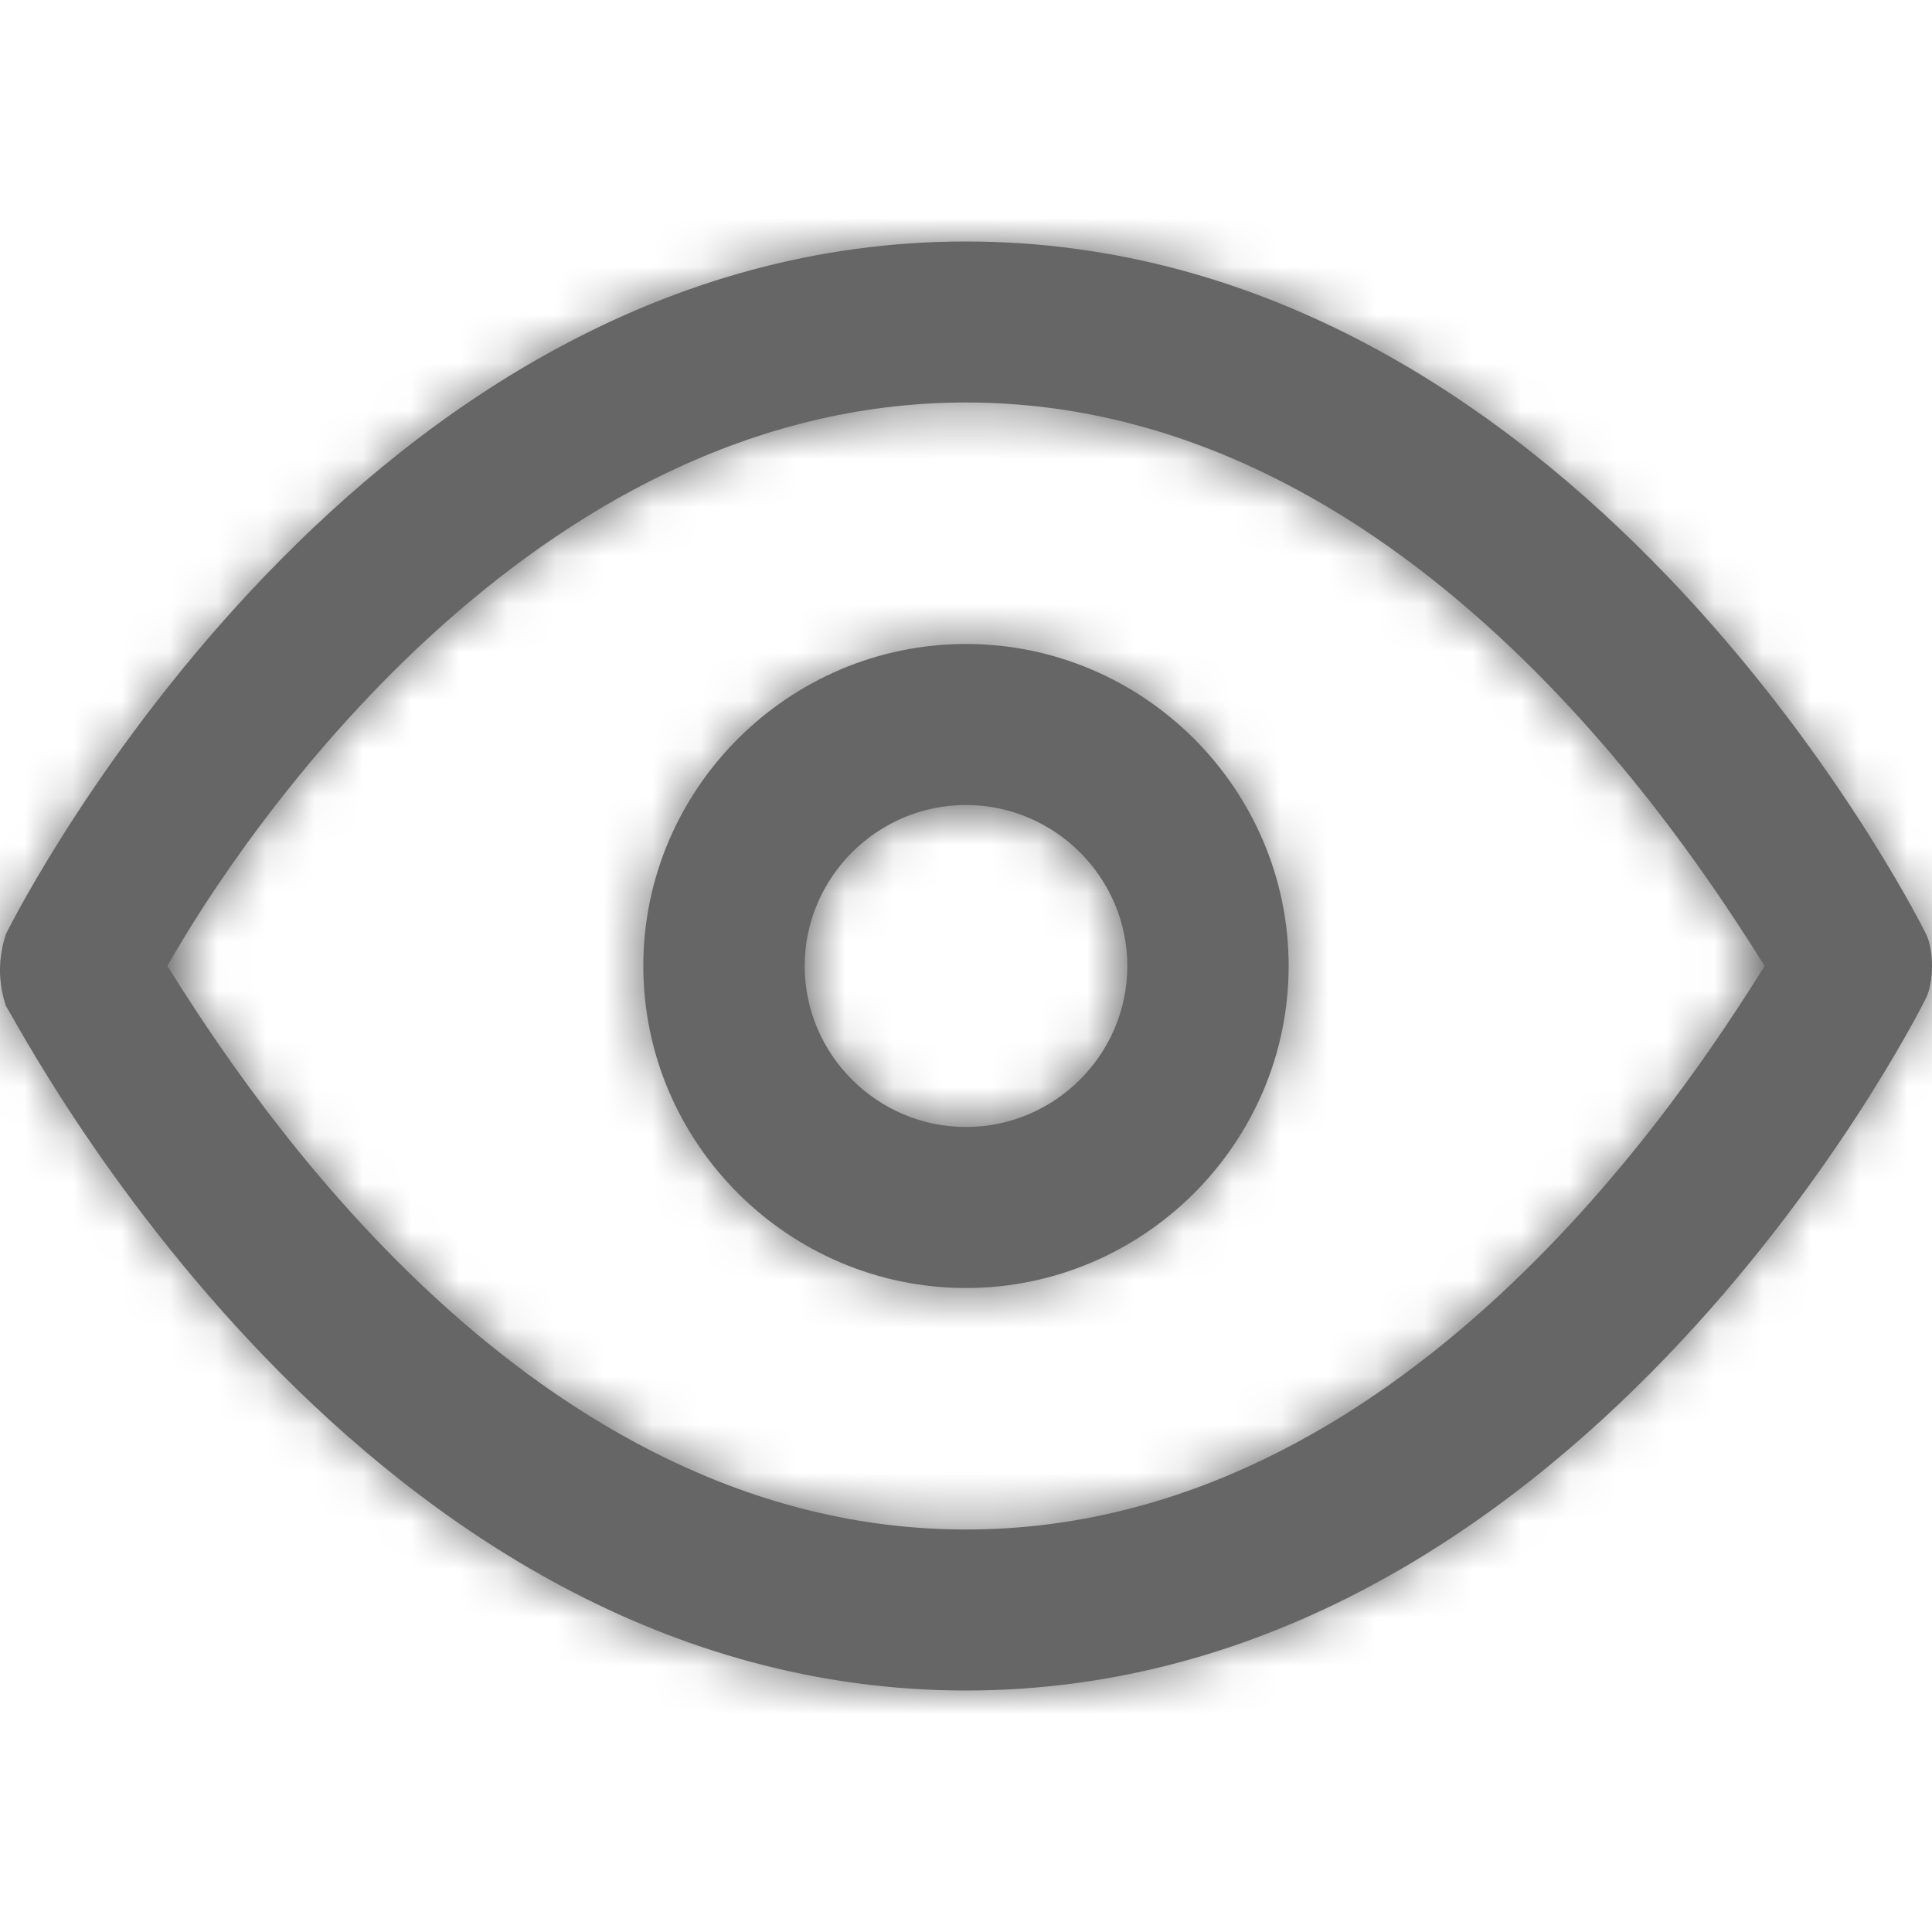 <svg width="40" height="40" viewBox="0 0 40 40" fill="none" xmlns="http://www.w3.org/2000/svg" xmlns:xlink="http://www.w3.org/1999/xlink">
	<desc>
			Created with Pixso.
	</desc>
	<defs/>
	<rect id="Feather Icon / eye" width="40" height="40" fill="#FFFFFF" fill-opacity="0"/>
	<path id="Mask" d="M39.875 19.333C39.541 18.667 32.526 5 20 5C7.474 5 0.459 18.667 0.125 19.333C-0.042 19.833 -0.042 20.333 0.125 20.833C0.459 21.333 7.474 35 20 35C32.526 35 39.541 21.333 39.875 20.667C40.042 20.333 40.042 19.667 39.875 19.333ZM3.466 20C5.136 22.667 10.981 31.667 20 31.667C29.019 31.667 34.864 22.667 36.535 20C34.864 17.333 29.019 8.333 20 8.333C10.981 8.333 4.969 17.333 3.466 20ZM20 13.333C16.326 13.333 13.319 16.333 13.319 20C13.319 23.667 16.326 26.667 20 26.667C23.674 26.667 26.68 23.667 26.68 20C26.68 16.333 23.674 13.333 20 13.333ZM16.66 20C16.66 21.833 18.163 23.333 20 23.333C21.837 23.333 23.34 21.833 23.34 20C23.34 18.167 21.837 16.667 20 16.667C18.163 16.667 16.66 18.167 16.66 20Z" clip-rule="evenodd" fill="#666666" fill-opacity="1" fill-rule="evenodd"/>
	<mask id="mask24_214" mask-type="alpha" maskUnits="userSpaceOnUse" x="0" y="5" width="40" height="30">
		<path id="Mask" d="M39.875 19.333C39.541 18.667 32.526 5 20 5C7.474 5 0.459 18.667 0.125 19.333C-0.042 19.833 -0.042 20.333 0.125 20.833C0.459 21.333 7.474 35 20 35C32.526 35 39.541 21.333 39.875 20.667C40.042 20.333 40.042 19.667 39.875 19.333ZM3.466 20C5.136 22.667 10.981 31.667 20 31.667C29.019 31.667 34.864 22.667 36.535 20C34.864 17.333 29.019 8.333 20 8.333C10.981 8.333 4.969 17.333 3.466 20ZM20 13.333C16.326 13.333 13.319 16.333 13.319 20C13.319 23.667 16.326 26.667 20 26.667C23.674 26.667 26.68 23.667 26.68 20C26.68 16.333 23.674 13.333 20 13.333ZM16.66 20C16.66 21.833 18.163 23.333 20 23.333C21.837 23.333 23.34 21.833 23.34 20C23.34 18.167 21.837 16.667 20 16.667C18.163 16.667 16.66 18.167 16.66 20Z" clip-rule="evenodd" fill="#282828" fill-opacity="1" fill-rule="evenodd"/>
	</mask>
	<g mask="url(#mask24_214)">
		<rect id="Icon 🎨" width="40" height="40" fill="#FFFFFF" fill-opacity="0"/>
		<path id="Shape" d="M0 0L40 0L40 40L0 40L0 0Z" fill="#666666" fill-opacity="1" fill-rule="evenodd"/>
	</g>
</svg>
